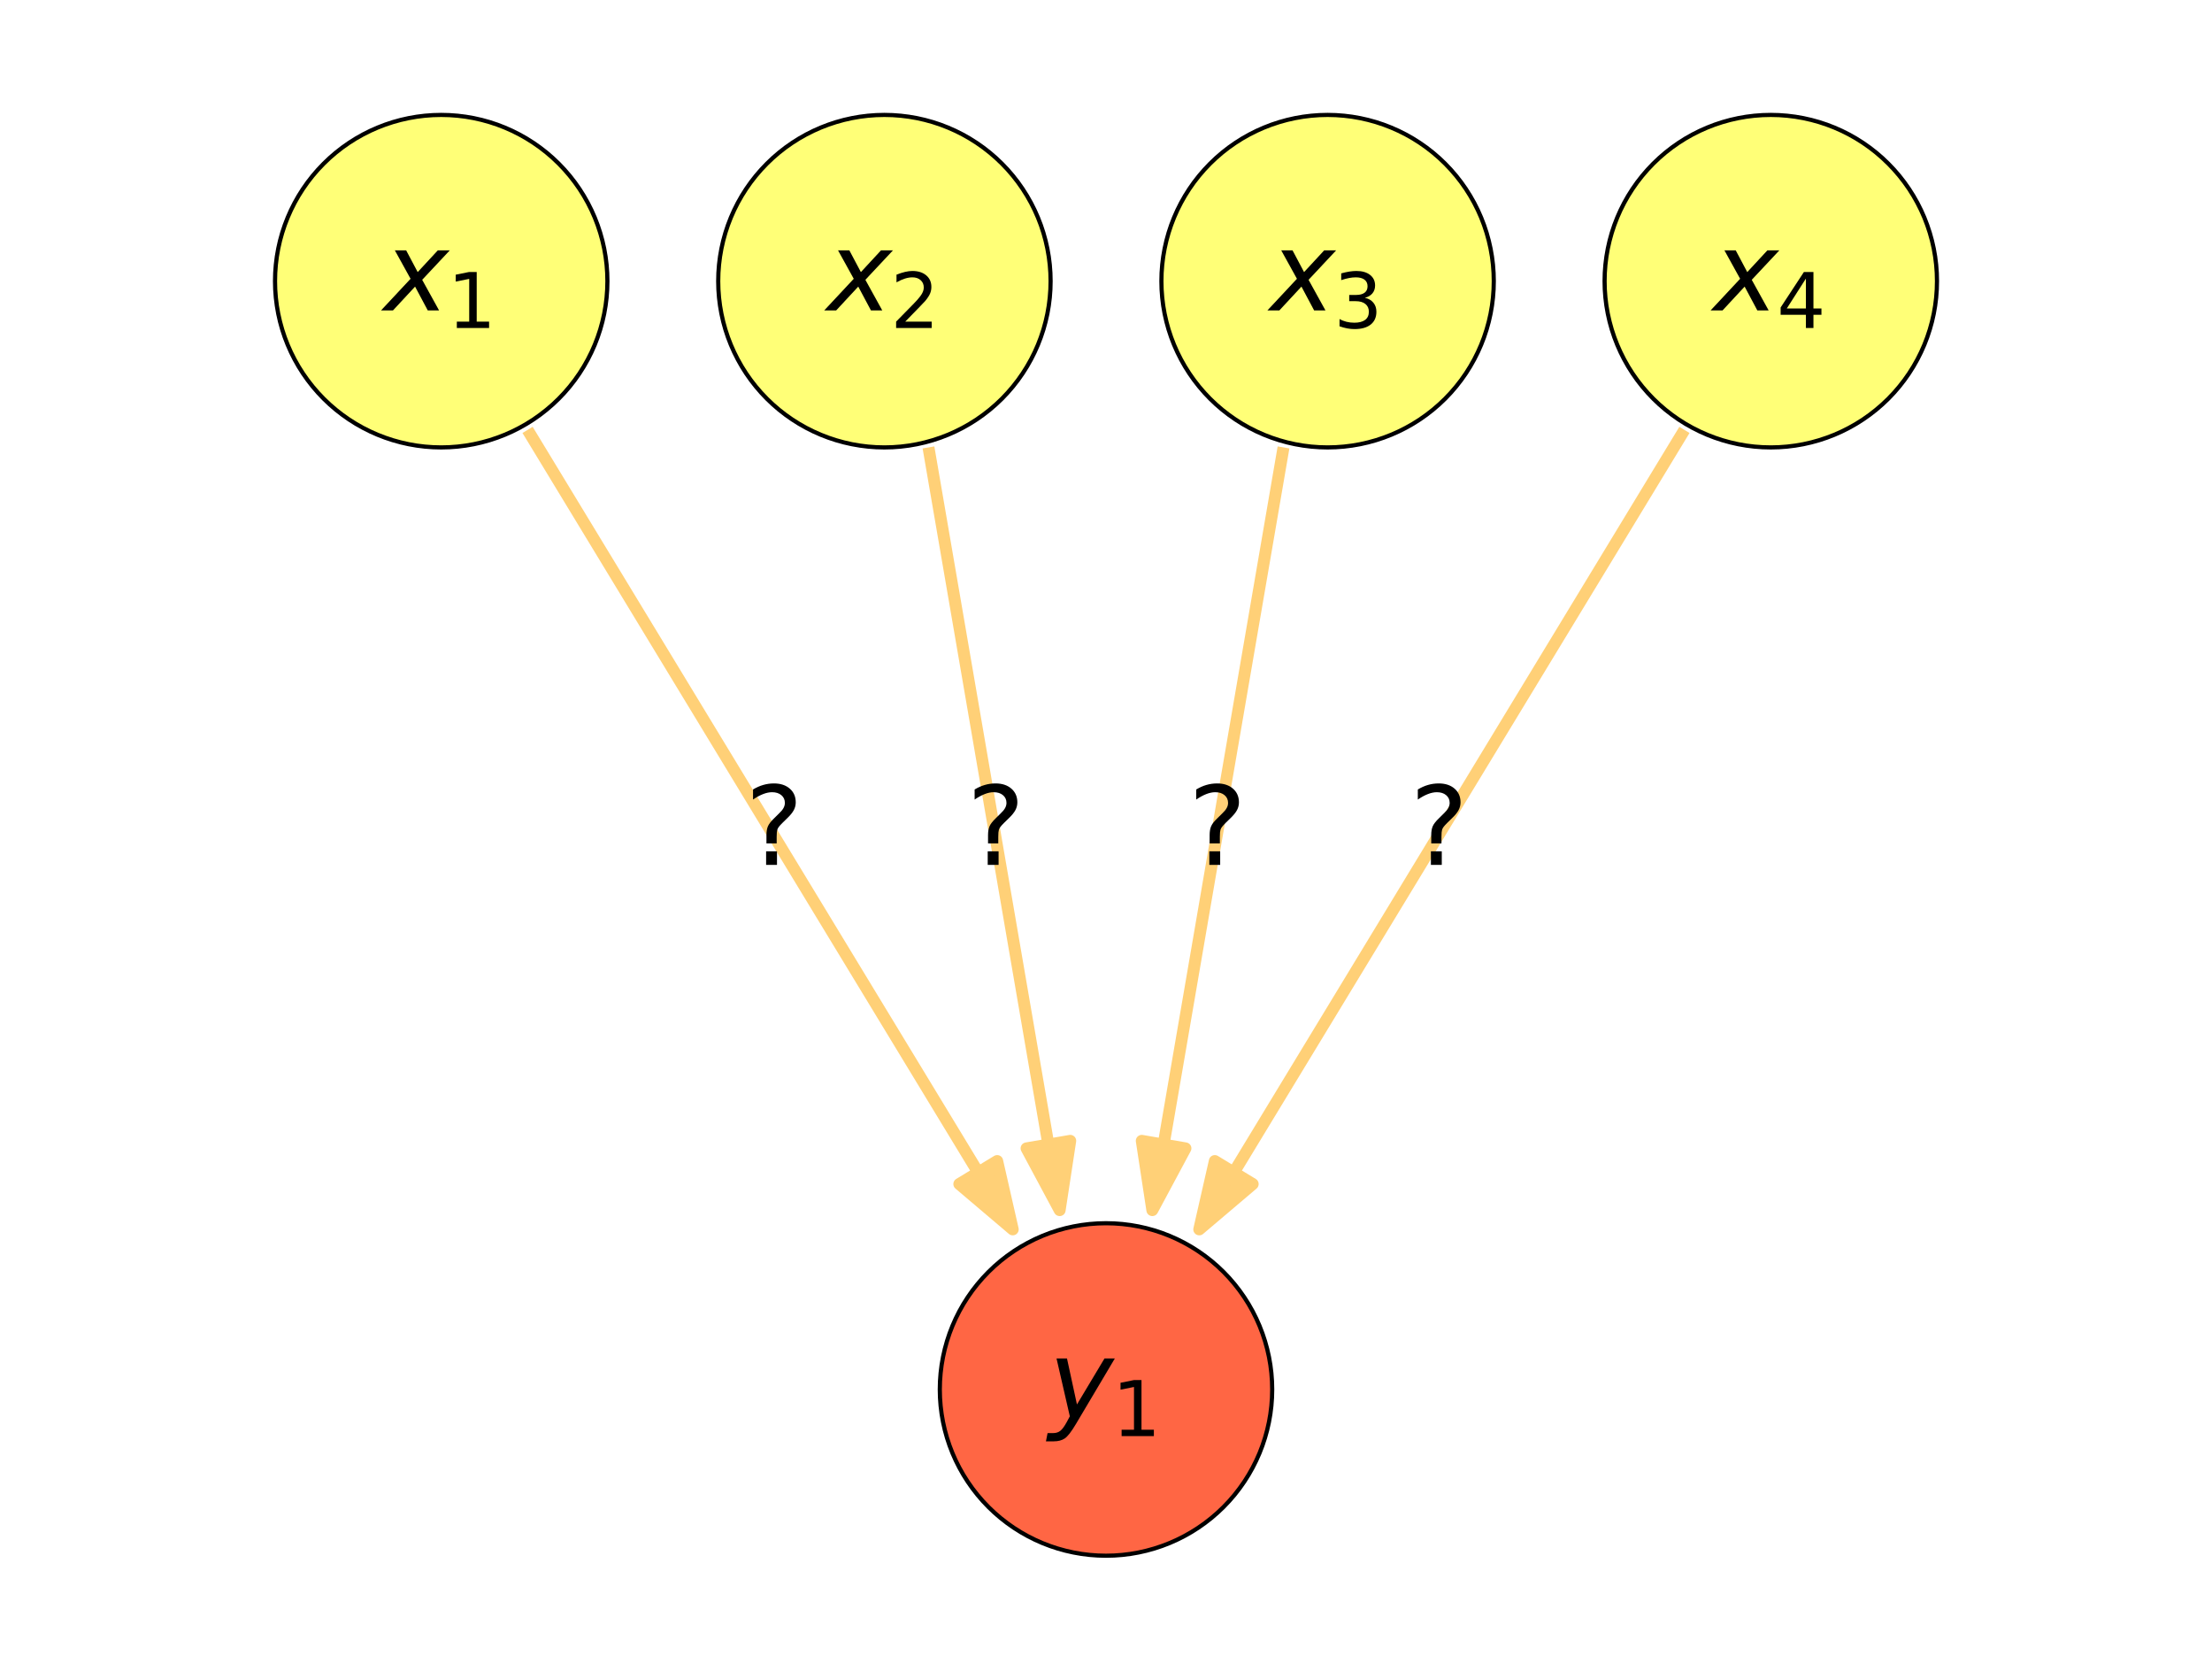 <?xml version="1.0" encoding="utf-8" standalone="no"?>
<!DOCTYPE svg PUBLIC "-//W3C//DTD SVG 1.1//EN"
  "http://www.w3.org/Graphics/SVG/1.1/DTD/svg11.dtd">
<svg xmlns:xlink="http://www.w3.org/1999/xlink" width="371.52pt" height="280.512pt" viewBox="0 0 371.52 280.512" xmlns="http://www.w3.org/2000/svg" version="1.1">
 <defs>
  <style type="text/css">*{stroke-linejoin: round; stroke-linecap: butt}</style>
 </defs>
 <g id="figure_1">
  <g id="patch_1">
   <path d="M 0 280.512 
L 371.52 280.512 
L 371.52 0 
L 0 0 
z
" style="fill: #ffffff"/>
  </g>
  <g id="axes_1">
   <g id="patch_2">
    <path d="M 74.105 75.124 
C 81.507 75.124 88.608 72.183 93.843 66.948 
C 99.077 61.713 102.018 54.613 102.018 47.21 
C 102.018 39.807 99.077 32.706 93.843 27.472 
C 88.608 22.237 81.507 19.296 74.105 19.296 
C 66.702 19.296 59.601 22.237 54.367 27.472 
C 49.132 32.706 46.191 39.807 46.191 47.21 
C 46.191 54.613 49.132 61.713 54.367 66.948 
C 59.601 72.183 66.702 75.124 74.105 75.124 
z
" clip-path="url(#pc3057b4a3c)" style="fill: #ffff77; stroke: #000000; stroke-width: 0.7; stroke-linejoin: miter"/>
   </g>
   <g id="patch_3">
    <path d="M 148.542 75.124 
C 155.944 75.124 163.045 72.183 168.28 66.948 
C 173.514 61.713 176.455 54.613 176.455 47.21 
C 176.455 39.807 173.514 32.706 168.28 27.472 
C 163.045 22.237 155.944 19.296 148.542 19.296 
C 141.139 19.296 134.038 22.237 128.803 27.472 
C 123.569 32.706 120.628 39.807 120.628 47.21 
C 120.628 54.613 123.569 61.713 128.803 66.948 
C 134.038 72.183 141.139 75.124 148.542 75.124 
z
" clip-path="url(#pc3057b4a3c)" style="fill: #ffff77; stroke: #000000; stroke-width: 0.7; stroke-linejoin: miter"/>
   </g>
   <g id="patch_4">
    <path d="M 222.978 75.124 
C 230.381 75.124 237.482 72.183 242.717 66.948 
C 247.951 61.713 250.892 54.613 250.892 47.21 
C 250.892 39.807 247.951 32.706 242.717 27.472 
C 237.482 22.237 230.381 19.296 222.978 19.296 
C 215.576 19.296 208.475 22.237 203.24 27.472 
C 198.006 32.706 195.065 39.807 195.065 47.21 
C 195.065 54.613 198.006 61.713 203.24 66.948 
C 208.475 72.183 215.576 75.124 222.978 75.124 
z
" clip-path="url(#pc3057b4a3c)" style="fill: #ffff77; stroke: #000000; stroke-width: 0.7; stroke-linejoin: miter"/>
   </g>
   <g id="patch_5">
    <path d="M 297.415 75.124 
C 304.818 75.124 311.919 72.183 317.153 66.948 
C 322.388 61.713 325.329 54.613 325.329 47.21 
C 325.329 39.807 322.388 32.706 317.153 27.472 
C 311.919 22.237 304.818 19.296 297.415 19.296 
C 290.013 19.296 282.912 22.237 277.677 27.472 
C 272.443 32.706 269.502 39.807 269.502 47.21 
C 269.502 54.613 272.443 61.713 277.677 66.948 
C 282.912 72.183 290.013 75.124 297.415 75.124 
z
" clip-path="url(#pc3057b4a3c)" style="fill: #ffff77; stroke: #000000; stroke-width: 0.7; stroke-linejoin: miter"/>
   </g>
   <g id="patch_6">
    <path d="M 185.76 261.216 
C 193.163 261.216 200.263 258.275 205.498 253.04 
C 210.733 247.806 213.674 240.705 213.674 233.302 
C 213.674 225.899 210.733 218.799 205.498 213.564 
C 200.263 208.329 193.163 205.388 185.76 205.388 
C 178.357 205.388 171.257 208.329 166.022 213.564 
C 160.787 218.799 157.846 225.899 157.846 233.302 
C 157.846 240.705 160.787 247.806 166.022 253.04 
C 171.257 258.275 178.357 261.216 185.76 261.216 
z
" clip-path="url(#pc3057b4a3c)" style="fill: #ff6644; stroke: #000000; stroke-width: 0.7; stroke-linejoin: miter"/>
   </g>
   <g id="patch_7">
    <path d="M 170.098 206.421 
L 161.122 198.807 
L 164.304 196.876 
L 164.304 196.876 
L 164.304 196.876 
L 164.304 196.876 
L 167.485 194.945 
z
" clip-path="url(#pc3057b4a3c)" style="fill: #ffd077; stroke: #ffd077; stroke-width: 2; stroke-linejoin: miter"/>
   </g>
   <g id="line2d_1">
    <path d="M 88.608 72.183 
L 165.462 198.785 
" clip-path="url(#pc3057b4a3c)" style="fill: none; stroke: #ffd077; stroke-width: 2"/>
   </g>
   <g id="patch_8">
    <path d="M 177.979 203.188 
L 172.417 192.815 
L 176.085 192.184 
L 176.085 192.184 
L 176.085 192.184 
L 176.085 192.184 
L 179.753 191.553 
z
" clip-path="url(#pc3057b4a3c)" style="fill: #ffd077; stroke: #ffd077; stroke-width: 2; stroke-linejoin: miter"/>
   </g>
   <g id="line2d_2">
    <path d="M 155.944 75.124 
L 176.464 194.384 
" clip-path="url(#pc3057b4a3c)" style="fill: none; stroke: #ffd077; stroke-width: 2"/>
   </g>
   <g id="patch_9">
    <path d="M 193.541 203.188 
L 191.767 191.553 
L 195.435 192.184 
L 195.435 192.184 
L 195.435 192.184 
L 195.435 192.184 
L 199.103 192.815 
z
" clip-path="url(#pc3057b4a3c)" style="fill: #ffd077; stroke: #ffd077; stroke-width: 2; stroke-linejoin: miter"/>
   </g>
   <g id="line2d_3">
    <path d="M 215.576 75.124 
L 195.056 194.384 
" clip-path="url(#pc3057b4a3c)" style="fill: none; stroke: #ffd077; stroke-width: 2"/>
   </g>
   <g id="patch_10">
    <path d="M 201.422 206.421 
L 204.035 194.945 
L 207.216 196.876 
L 207.216 196.876 
L 207.216 196.876 
L 207.216 196.876 
L 210.398 198.807 
z
" clip-path="url(#pc3057b4a3c)" style="fill: #ffd077; stroke: #ffd077; stroke-width: 2; stroke-linejoin: miter"/>
   </g>
   <g id="line2d_4">
    <path d="M 282.912 72.183 
L 206.058 198.785 
" clip-path="url(#pc3057b4a3c)" style="fill: none; stroke: #ffd077; stroke-width: 2"/>
   </g>
   <g id="text_1">
    <!-- $x_1$ -->
    <g transform="translate(64.475 52.177) scale(0.18 -0.18)">
     <defs>
      <path id="DejaVuSans-Oblique-78" d="M 3841 3500 
L 2234 1784 
L 3219 0 
L 2559 0 
L 1819 1388 
L 531 0 
L -166 0 
L 1556 1844 
L 641 3500 
L 1300 3500 
L 1972 2234 
L 3144 3500 
L 3841 3500 
z
" transform="scale(0.016)"/>
      <path id="DejaVuSans-31" d="M 794 531 
L 1825 531 
L 1825 4091 
L 703 3866 
L 703 4441 
L 1819 4666 
L 2450 4666 
L 2450 531 
L 3481 531 
L 3481 0 
L 794 0 
L 794 531 
z
" transform="scale(0.016)"/>
     </defs>
     <use xlink:href="#DejaVuSans-Oblique-78" transform="translate(0 0.312)"/>
     <use xlink:href="#DejaVuSans-31" transform="translate(59.18 -16.094) scale(0.7)"/>
    </g>
   </g>
   <g id="text_2">
    <!-- $x_2$ -->
    <g transform="translate(138.912 52.177) scale(0.18 -0.18)">
     <defs>
      <path id="DejaVuSans-32" d="M 1228 531 
L 3431 531 
L 3431 0 
L 469 0 
L 469 531 
Q 828 903 1448 1529 
Q 2069 2156 2228 2338 
Q 2531 2678 2651 2914 
Q 2772 3150 2772 3378 
Q 2772 3750 2511 3984 
Q 2250 4219 1831 4219 
Q 1534 4219 1204 4116 
Q 875 4013 500 3803 
L 500 4441 
Q 881 4594 1212 4672 
Q 1544 4750 1819 4750 
Q 2544 4750 2975 4387 
Q 3406 4025 3406 3419 
Q 3406 3131 3298 2873 
Q 3191 2616 2906 2266 
Q 2828 2175 2409 1742 
Q 1991 1309 1228 531 
z
" transform="scale(0.016)"/>
     </defs>
     <use xlink:href="#DejaVuSans-Oblique-78" transform="translate(0 0.312)"/>
     <use xlink:href="#DejaVuSans-32" transform="translate(59.18 -16.094) scale(0.7)"/>
    </g>
   </g>
   <g id="text_3">
    <!-- $x_3$ -->
    <g transform="translate(213.348 52.177) scale(0.18 -0.18)">
     <defs>
      <path id="DejaVuSans-33" d="M 2597 2516 
Q 3050 2419 3304 2112 
Q 3559 1806 3559 1356 
Q 3559 666 3084 287 
Q 2609 -91 1734 -91 
Q 1441 -91 1130 -33 
Q 819 25 488 141 
L 488 750 
Q 750 597 1062 519 
Q 1375 441 1716 441 
Q 2309 441 2620 675 
Q 2931 909 2931 1356 
Q 2931 1769 2642 2001 
Q 2353 2234 1838 2234 
L 1294 2234 
L 1294 2753 
L 1863 2753 
Q 2328 2753 2575 2939 
Q 2822 3125 2822 3475 
Q 2822 3834 2567 4026 
Q 2313 4219 1838 4219 
Q 1578 4219 1281 4162 
Q 984 4106 628 3988 
L 628 4550 
Q 988 4650 1302 4700 
Q 1616 4750 1894 4750 
Q 2613 4750 3031 4423 
Q 3450 4097 3450 3541 
Q 3450 3153 3228 2886 
Q 3006 2619 2597 2516 
z
" transform="scale(0.016)"/>
     </defs>
     <use xlink:href="#DejaVuSans-Oblique-78" transform="translate(0 0.312)"/>
     <use xlink:href="#DejaVuSans-33" transform="translate(59.18 -16.094) scale(0.7)"/>
    </g>
   </g>
   <g id="text_4">
    <!-- $x_4$ -->
    <g transform="translate(287.785 52.177) scale(0.18 -0.18)">
     <defs>
      <path id="DejaVuSans-34" d="M 2419 4116 
L 825 1625 
L 2419 1625 
L 2419 4116 
z
M 2253 4666 
L 3047 4666 
L 3047 1625 
L 3713 1625 
L 3713 1100 
L 3047 1100 
L 3047 0 
L 2419 0 
L 2419 1100 
L 313 1100 
L 313 1709 
L 2253 4666 
z
" transform="scale(0.016)"/>
     </defs>
     <use xlink:href="#DejaVuSans-Oblique-78" transform="translate(0 0.312)"/>
     <use xlink:href="#DejaVuSans-34" transform="translate(59.18 -16.094) scale(0.7)"/>
    </g>
   </g>
   <g id="text_5">
    <!-- $y_1$ -->
    <g transform="translate(176.13 238.232) scale(0.18 -0.18)">
     <defs>
      <path id="DejaVuSans-Oblique-79" d="M 1588 -325 
Q 1188 -997 936 -1164 
Q 684 -1331 294 -1331 
L -159 -1331 
L -63 -850 
L 269 -850 
Q 509 -850 678 -719 
Q 847 -588 1056 -206 
L 1234 128 
L 459 3500 
L 1069 3500 
L 1650 819 
L 3256 3500 
L 3859 3500 
L 1588 -325 
z
" transform="scale(0.016)"/>
     </defs>
     <use xlink:href="#DejaVuSans-Oblique-79" transform="translate(0 0.312)"/>
     <use xlink:href="#DejaVuSans-31" transform="translate(59.18 -16.094) scale(0.7)"/>
    </g>
   </g>
   <g id="text_6">
    <!-- ? -->
    <g transform="translate(125.155 145.223) scale(0.18 -0.18)">
     <defs>
      <path id="DejaVuSans-3f" d="M 1222 794 
L 1856 794 
L 1856 0 
L 1222 0 
L 1222 794 
z
M 1838 1253 
L 1241 1253 
L 1241 1734 
Q 1241 2050 1328 2253 
Q 1416 2456 1697 2725 
L 1978 3003 
Q 2156 3169 2236 3316 
Q 2316 3463 2316 3616 
Q 2316 3894 2111 4066 
Q 1906 4238 1569 4238 
Q 1322 4238 1042 4128 
Q 763 4019 459 3809 
L 459 4397 
Q 753 4575 1054 4662 
Q 1356 4750 1678 4750 
Q 2253 4750 2601 4447 
Q 2950 4144 2950 3647 
Q 2950 3409 2837 3195 
Q 2725 2981 2444 2713 
L 2169 2444 
Q 2022 2297 1961 2214 
Q 1900 2131 1875 2053 
Q 1856 1988 1847 1894 
Q 1838 1800 1838 1638 
L 1838 1253 
z
" transform="scale(0.016)"/>
     </defs>
     <use xlink:href="#DejaVuSans-3f"/>
    </g>
   </g>
   <g id="text_7">
    <!-- ? -->
    <g transform="translate(162.374 145.223) scale(0.18 -0.18)">
     <use xlink:href="#DejaVuSans-3f"/>
    </g>
   </g>
   <g id="text_8">
    <!-- ? -->
    <g transform="translate(199.592 145.223) scale(0.18 -0.18)">
     <use xlink:href="#DejaVuSans-3f"/>
    </g>
   </g>
   <g id="text_9">
    <!-- ? -->
    <g transform="translate(236.811 145.223) scale(0.18 -0.18)">
     <use xlink:href="#DejaVuSans-3f"/>
    </g>
   </g>
  </g>
 </g>
 <defs>
  <clipPath id="pc3057b4a3c">
   <rect x="7.2" y="7.2" width="357.12" height="266.112"/>
  </clipPath>
 </defs>
</svg>
